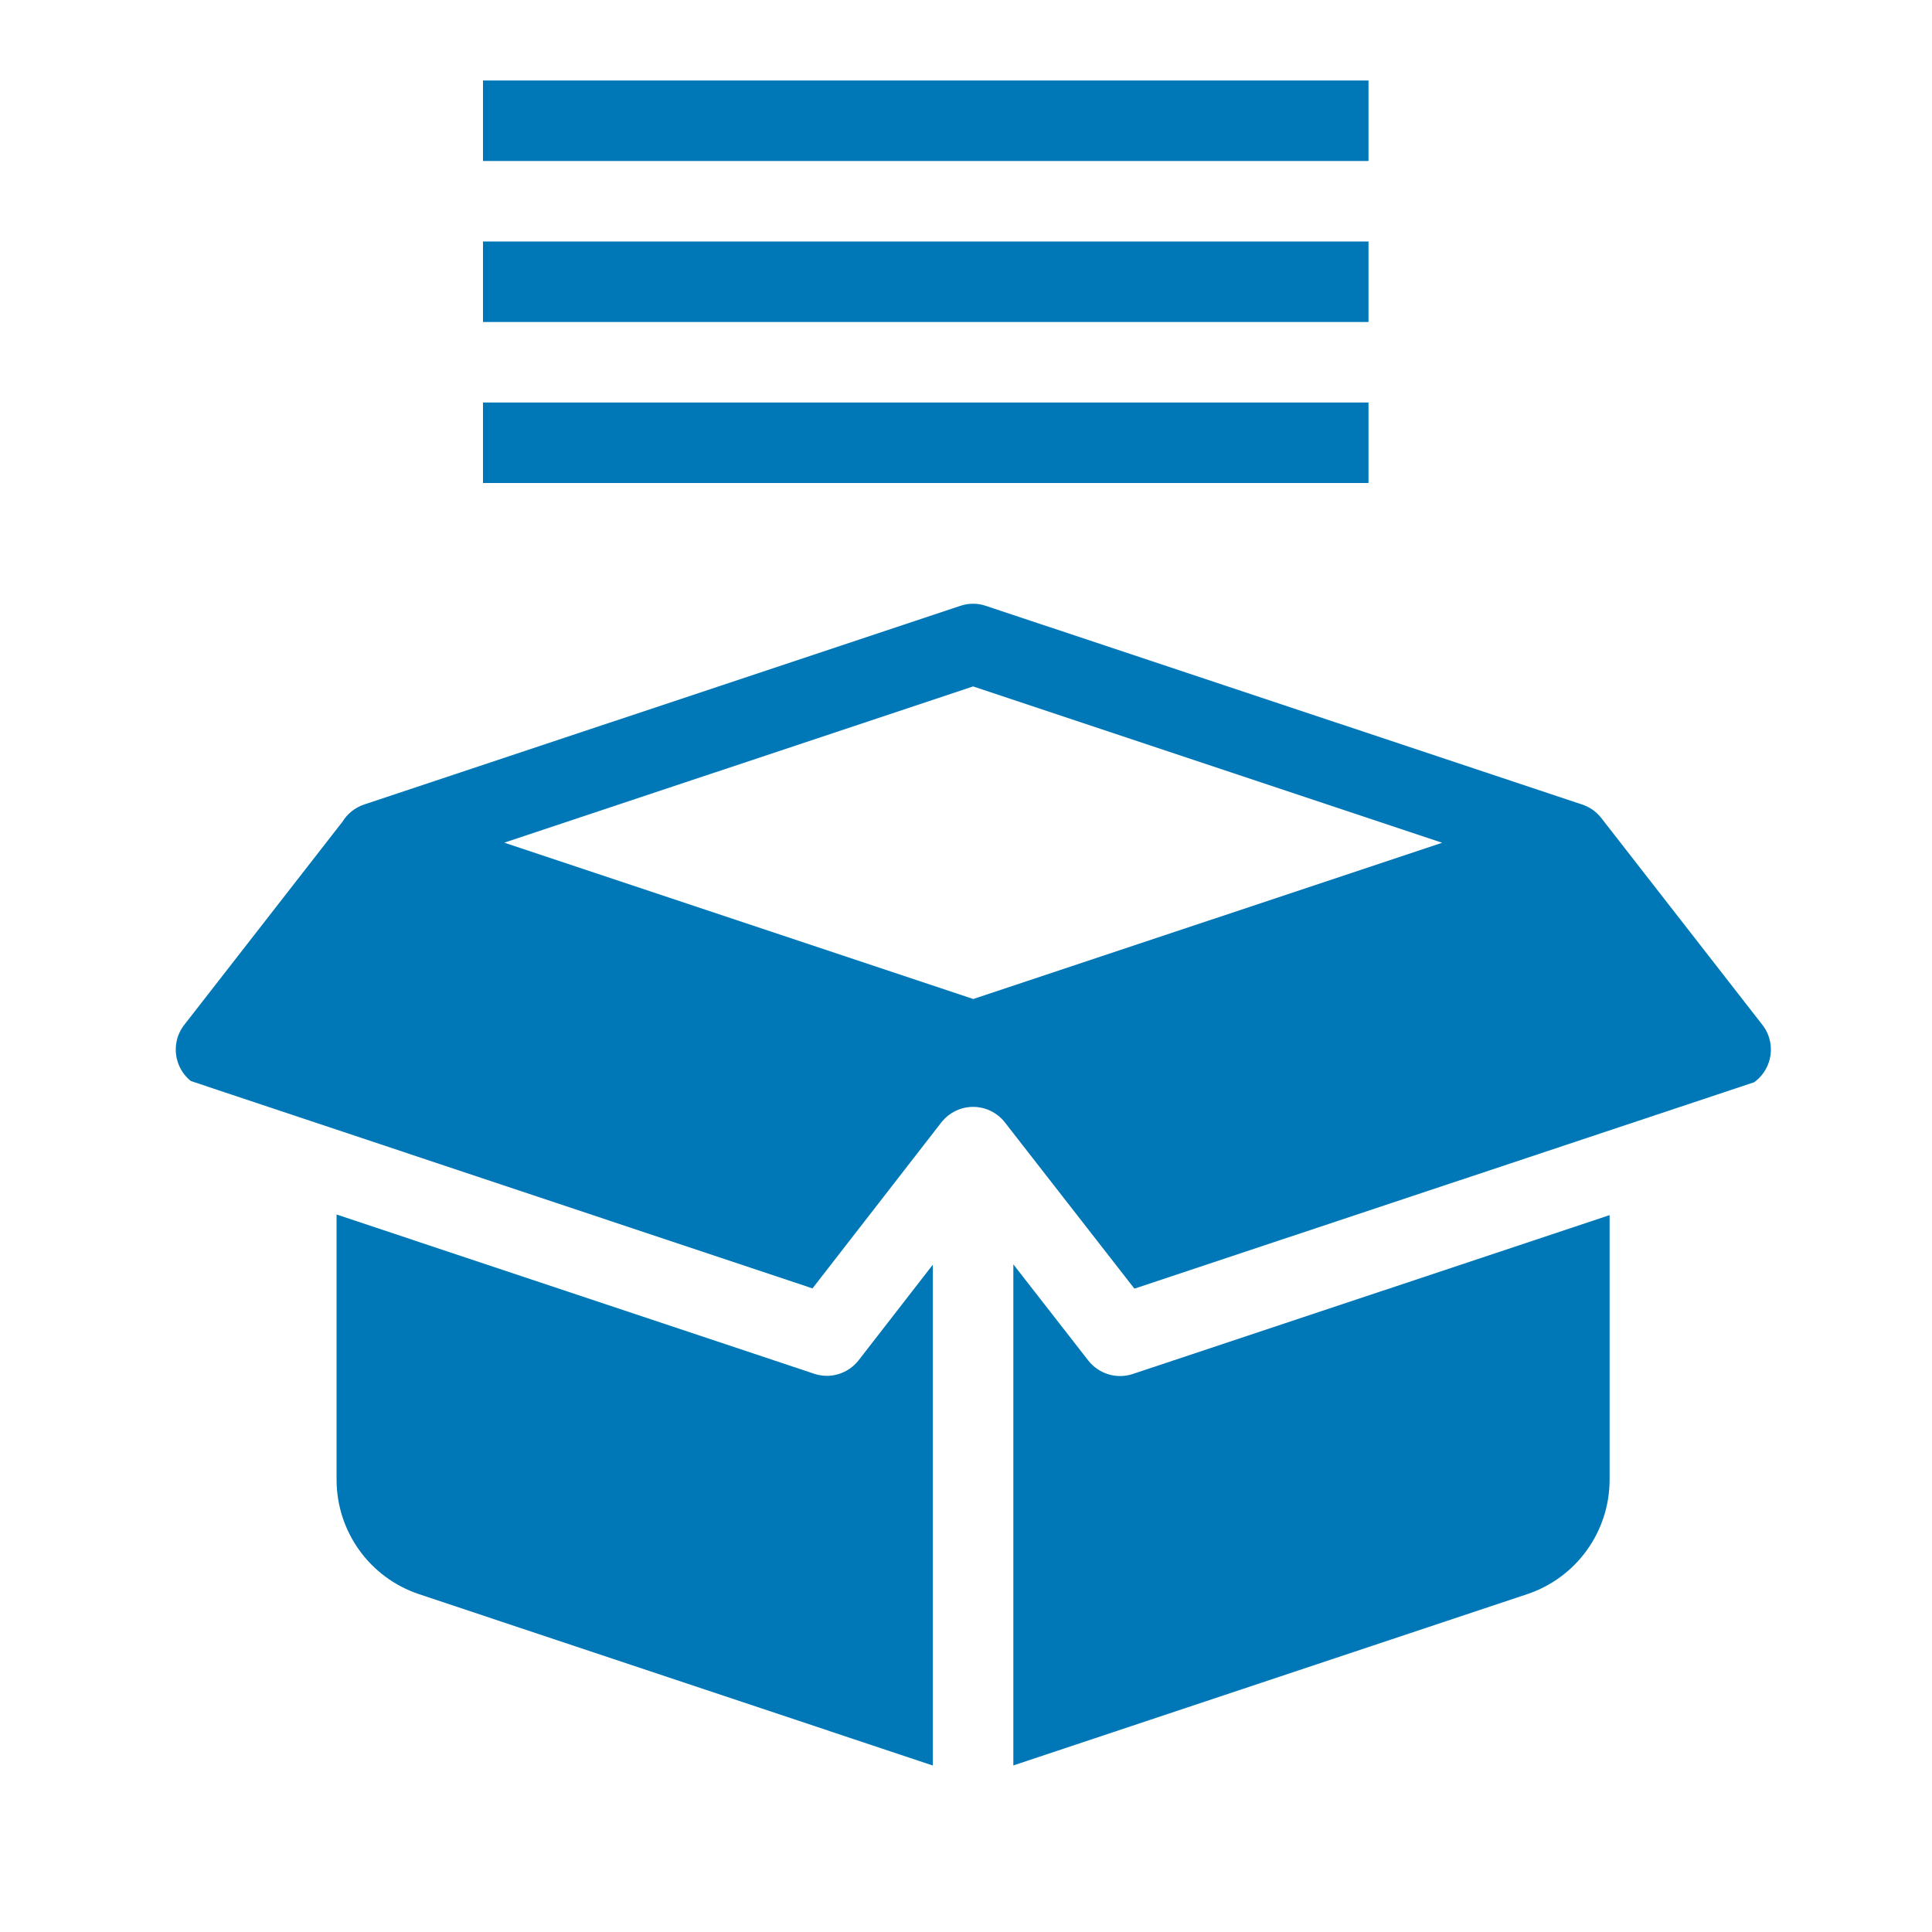 <svg width="24" height="24" viewBox="0 0 24 24" fill="none" xmlns="http://www.w3.org/2000/svg">
<g clip-path="url(#clip0_3906_16475)">
<g filter="url(#filter0_d_3906_16475)">
<path fill-rule="evenodd" clip-rule="evenodd" d="M11.93 7.526C12.033 7.491 12.144 7.491 12.246 7.526L19.636 9.988C19.735 10.017 19.825 10.076 19.892 10.162L21.893 12.731C21.993 12.859 22.024 13.027 21.977 13.183C21.945 13.289 21.879 13.38 21.791 13.444L14.092 16.008L12.483 13.943C12.388 13.821 12.242 13.75 12.088 13.75C11.934 13.75 11.788 13.822 11.693 13.944L10.093 16.005L2.371 13.429C2.293 13.367 2.234 13.281 2.205 13.183C2.158 13.027 2.189 12.859 2.289 12.731L4.254 10.208C4.314 10.11 4.408 10.033 4.523 9.994L11.93 7.526ZM17.915 10.469L12.09 12.41L6.264 10.468L12.088 8.527L17.915 10.469Z" fill="#0078B8"/>
</g>
<path d="M14.072 17.068L19.995 15.095L19.995 18.381C19.995 19.027 19.582 19.6 18.969 19.804L12.588 21.931V15.706L13.519 16.901C13.65 17.068 13.871 17.135 14.072 17.068Z" fill="#0078B8"/>
<g filter="url(#filter1_d_3906_16475)">
<path d="M11.588 15.71V21.932L5.207 19.804C4.594 19.6 4.181 19.027 4.181 18.381L4.181 15.087L10.113 17.065C10.314 17.133 10.536 17.065 10.666 16.898L11.588 15.71Z" fill="#0078B8"/>
</g>
<g filter="url(#filter2_d_3906_16475)">
<line x1="6" y1="1.5" x2="17" y2="1.5" stroke="#0078B8"/>
</g>
<g filter="url(#filter3_d_3906_16475)">
<line x1="6" y1="3.5" x2="17" y2="3.5" stroke="#0078B8"/>
</g>
<g filter="url(#filter4_d_3906_16475)">
<line x1="6" y1="5.5" x2="17" y2="5.5" stroke="#0078B8"/>
</g>
</g>
<defs>
<filter id="filter0_d_3906_16475" x="-3.817" y="1.5" width="31.816" height="20.508" filterUnits="userSpaceOnUse" color-interpolation-filters="sRGB">
<feFlood flood-opacity="0" result="BackgroundImageFix"/>
<feColorMatrix in="SourceAlpha" type="matrix" values="0 0 0 0 0 0 0 0 0 0 0 0 0 0 0 0 0 0 127 0" result="hardAlpha"/>
<feOffset/>
<feGaussianBlur stdDeviation="3"/>
<feComposite in2="hardAlpha" operator="out"/>
<feColorMatrix type="matrix" values="0 0 0 0 0 0 0 0 0 0 0 0 0 0 0 0 0 0 0.25 0"/>
<feBlend mode="normal" in2="BackgroundImageFix" result="effect1_dropShadow_3906_16475"/>
<feBlend mode="normal" in="SourceGraphic" in2="effect1_dropShadow_3906_16475" result="shape"/>
</filter>
<filter id="filter1_d_3906_16475" x="-1.819" y="9.087" width="19.407" height="18.845" filterUnits="userSpaceOnUse" color-interpolation-filters="sRGB">
<feFlood flood-opacity="0" result="BackgroundImageFix"/>
<feColorMatrix in="SourceAlpha" type="matrix" values="0 0 0 0 0 0 0 0 0 0 0 0 0 0 0 0 0 0 127 0" result="hardAlpha"/>
<feOffset/>
<feGaussianBlur stdDeviation="3"/>
<feComposite in2="hardAlpha" operator="out"/>
<feColorMatrix type="matrix" values="0 0 0 0 0 0 0 0 0 0 0 0 0 0 0 0 0 0 0.25 0"/>
<feBlend mode="normal" in2="BackgroundImageFix" result="effect1_dropShadow_3906_16475"/>
<feBlend mode="normal" in="SourceGraphic" in2="effect1_dropShadow_3906_16475" result="shape"/>
</filter>
<filter id="filter2_d_3906_16475" x="0" y="-5" width="23" height="13" filterUnits="userSpaceOnUse" color-interpolation-filters="sRGB">
<feFlood flood-opacity="0" result="BackgroundImageFix"/>
<feColorMatrix in="SourceAlpha" type="matrix" values="0 0 0 0 0 0 0 0 0 0 0 0 0 0 0 0 0 0 127 0" result="hardAlpha"/>
<feOffset/>
<feGaussianBlur stdDeviation="3"/>
<feComposite in2="hardAlpha" operator="out"/>
<feColorMatrix type="matrix" values="0 0 0 0 0 0 0 0 0 0 0 0 0 0 0 0 0 0 0.25 0"/>
<feBlend mode="normal" in2="BackgroundImageFix" result="effect1_dropShadow_3906_16475"/>
<feBlend mode="normal" in="SourceGraphic" in2="effect1_dropShadow_3906_16475" result="shape"/>
</filter>
<filter id="filter3_d_3906_16475" x="0" y="-3" width="23" height="13" filterUnits="userSpaceOnUse" color-interpolation-filters="sRGB">
<feFlood flood-opacity="0" result="BackgroundImageFix"/>
<feColorMatrix in="SourceAlpha" type="matrix" values="0 0 0 0 0 0 0 0 0 0 0 0 0 0 0 0 0 0 127 0" result="hardAlpha"/>
<feOffset/>
<feGaussianBlur stdDeviation="3"/>
<feComposite in2="hardAlpha" operator="out"/>
<feColorMatrix type="matrix" values="0 0 0 0 0 0 0 0 0 0 0 0 0 0 0 0 0 0 0.25 0"/>
<feBlend mode="normal" in2="BackgroundImageFix" result="effect1_dropShadow_3906_16475"/>
<feBlend mode="normal" in="SourceGraphic" in2="effect1_dropShadow_3906_16475" result="shape"/>
</filter>
<filter id="filter4_d_3906_16475" x="0" y="-1" width="23" height="13" filterUnits="userSpaceOnUse" color-interpolation-filters="sRGB">
<feFlood flood-opacity="0" result="BackgroundImageFix"/>
<feColorMatrix in="SourceAlpha" type="matrix" values="0 0 0 0 0 0 0 0 0 0 0 0 0 0 0 0 0 0 127 0" result="hardAlpha"/>
<feOffset/>
<feGaussianBlur stdDeviation="3"/>
<feComposite in2="hardAlpha" operator="out"/>
<feColorMatrix type="matrix" values="0 0 0 0 0 0 0 0 0 0 0 0 0 0 0 0 0 0 0.25 0"/>
<feBlend mode="normal" in2="BackgroundImageFix" result="effect1_dropShadow_3906_16475"/>
<feBlend mode="normal" in="SourceGraphic" in2="effect1_dropShadow_3906_16475" result="shape"/>
</filter>
<clipPath id="clip0_3906_16475">
<rect width="24" height="24" fill="white"/>
</clipPath>
</defs>
</svg>
